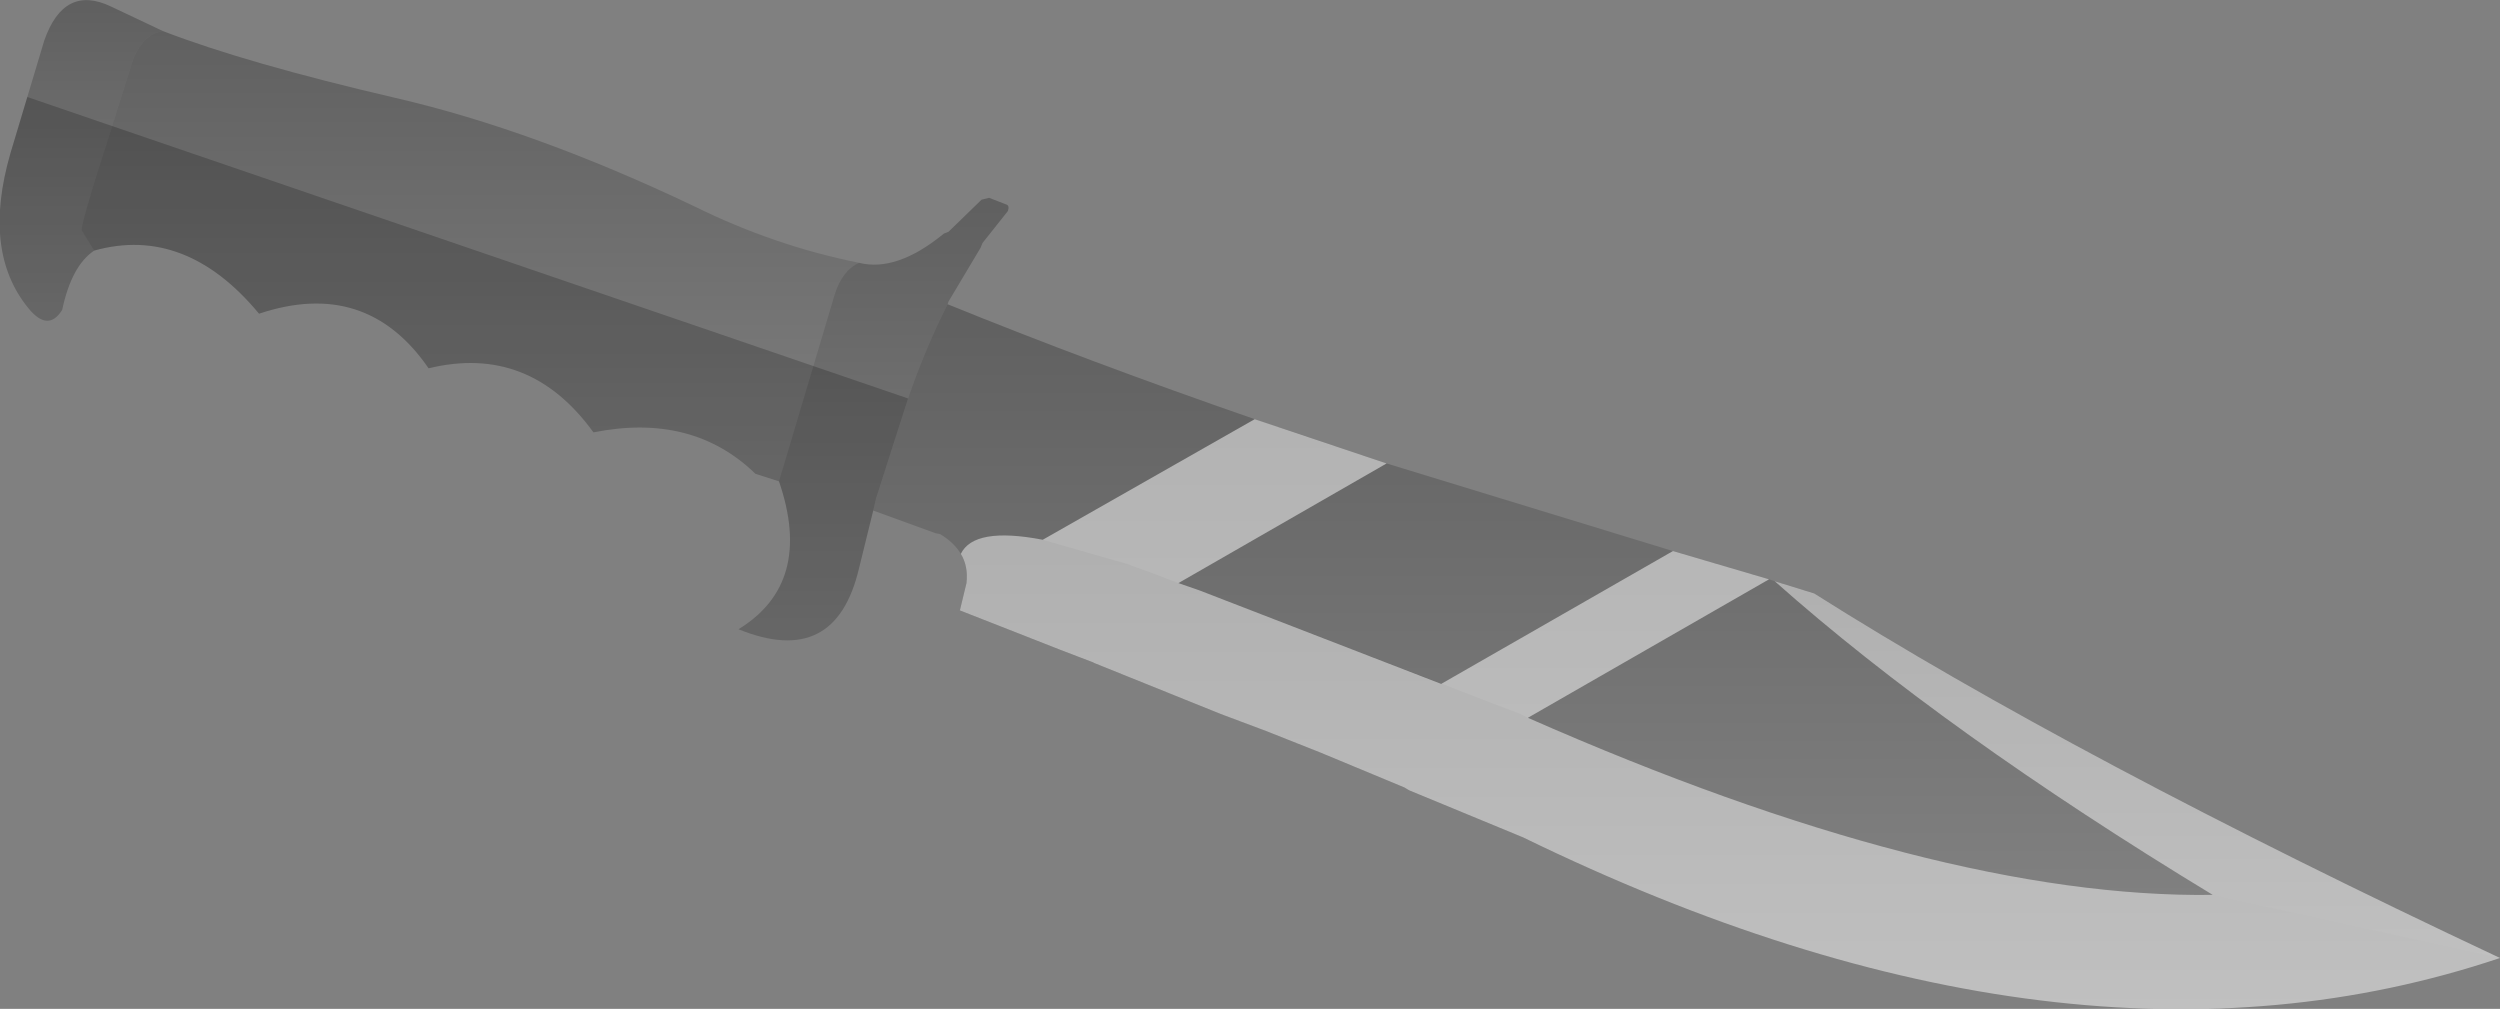 <?xml version="1.0" encoding="UTF-8" standalone="no"?>
<svg xmlns:xlink="http://www.w3.org/1999/xlink" height="53.55px" width="132.7px" xmlns="http://www.w3.org/2000/svg">
  <rect width="100%" height="100%" fill="#808080" stroke="none"/>
  <g transform="matrix(1.0, 0.0, 0.0, 1.0, 154.1, -87.65)">
    <path d="M-149.1 100.95 L-149.75 99.9 Q-149.95 99.95 -148.15 94.35 L-147.0 90.7 Q-146.45 89.45 -145.45 89.3 -141.05 91.0 -133.1 92.85 -125.75 94.55 -117.25 98.6 -113.0 100.7 -108.5 101.6 -109.4 102.0 -109.8 103.3 L-112.75 113.2 -114.0 112.8 Q-117.35 109.55 -122.6 110.6 -126.0 105.9 -131.35 107.2 -134.65 102.4 -140.35 104.3 -144.25 99.6 -149.1 100.95" fill="url(#gradient0)" fill-rule="evenodd" stroke="none"/>
    <path d="M-145.45 89.3 Q-146.45 89.45 -147.0 90.7 L-148.15 94.35 Q-149.95 99.95 -149.75 99.9 L-149.1 100.95 Q-150.3 101.75 -150.8 104.1 -151.55 105.3 -152.6 104.0 -155.05 101.0 -153.55 95.8 L-151.75 89.8 Q-150.7 86.8 -148.2 88.0 L-145.45 89.3" fill="url(#gradient1)" fill-rule="evenodd" stroke="none"/>
    <path d="M-112.75 113.2 L-109.8 103.3 Q-109.4 102.0 -108.5 101.6 -106.5 102.1 -104.0 100.05 L-103.75 99.95 -102.0 98.25 -101.6 98.15 -100.7 98.5 Q-100.5 98.55 -100.6 98.85 L-101.95 100.55 -102.05 100.8 -103.75 103.65 -103.8 103.8 Q-104.95 106.05 -105.9 108.8 L-107.6 114.1 -107.75 114.75 -108.5 117.8 Q-109.75 123.15 -114.9 121.05 -110.9 118.6 -112.75 113.2" fill="url(#gradient2)" fill-rule="evenodd" stroke="none"/>
    <path d="M-21.4 138.5 Q-44.3 146.2 -73.25 132.1 L-79.3 129.6 -79.55 129.45 -84.0 127.6 -86.9 126.45 -89.3 125.55 -96.0 122.85 -96.1 122.8 -97.8 122.15 -103.15 120.05 -102.8 118.6 Q-102.7 117.7 -103.1 117.05 -102.4 115.6 -98.75 116.3 L-94.2 117.6 -94.1 117.65 Q-92.95 118.05 -91.55 118.6 L-90.4 119.0 -73.4 125.55 -73.0 125.75 Q-51.2 135.35 -36.65 135.15 L-21.4 138.5" fill="url(#gradient3)" fill-rule="evenodd" stroke="none"/>
    <path d="M-103.8 103.8 Q-96.3 106.85 -87.5 109.9 L-80.5 112.25 -65.3 116.9 -60.2 118.4 -59.9 118.5 Q-50.9 126.5 -36.65 135.15 -51.2 135.35 -73.0 125.75 L-73.4 125.55 -90.4 119.0 -91.55 118.6 Q-92.95 118.05 -94.1 117.65 L-94.2 117.6 -98.75 116.3 Q-102.4 115.6 -103.1 117.05 -103.45 116.45 -104.2 116.0 L-104.45 115.95 -107.75 114.75 -107.6 114.1 -105.9 108.8 Q-104.95 106.05 -103.8 103.8" fill="url(#gradient4)" fill-rule="evenodd" stroke="none"/>
    <path d="M-59.9 118.5 L-57.8 119.15 Q-44.05 127.85 -21.4 138.5 L-36.65 135.15 Q-50.9 126.5 -59.9 118.5" fill="url(#gradient5)" fill-rule="evenodd" stroke="none"/>
    <path d="M-96.0 122.85 L-96.1 122.8 -97.8 122.15 -103.15 120.05 -102.8 118.6 Q-102.7 117.7 -103.1 117.05 -102.4 115.6 -98.75 116.3 L-87.5 109.9 -80.5 112.25 -91.55 118.6 -90.4 119.0 -77.6 123.95 -65.3 116.9 -60.2 118.4 -73.0 125.75 Q-51.2 135.35 -36.65 135.15 -50.9 126.5 -59.9 118.5 L-57.8 119.15 Q-44.05 127.85 -21.4 138.5 -44.3 146.2 -73.25 132.1 L-79.3 129.6 -79.55 129.45 -84.0 127.6 -86.9 126.45 -89.3 125.55 -96.0 122.85" fill="#ffffff" fill-opacity="0.502" fill-rule="evenodd" stroke="none"/>
    <path d="M-152.65 92.8 L-105.9 108.8 -107.6 114.1 -107.75 114.75 -108.5 117.8 Q-109.75 123.15 -114.9 121.05 -110.9 118.6 -112.75 113.2 L-114.0 112.8 Q-117.35 109.55 -122.6 110.6 -126.0 105.9 -131.35 107.2 -134.65 102.4 -140.35 104.3 -144.25 99.6 -149.1 100.95 -150.3 101.75 -150.8 104.1 -151.55 105.3 -152.6 104.0 -155.05 101.0 -153.55 95.8 L-152.65 92.8" fill="#000000" fill-opacity="0.2" fill-rule="evenodd" stroke="none"/>
  </g>
  <defs>
    <linearGradient gradientTransform="matrix(0.0, 0.015, -0.025, 0.0, -129.1, 101.25)" gradientUnits="userSpaceOnUse" id="gradient0" spreadMethod="pad" x1="-819.2" x2="819.2">
      <stop offset="0.0" stop-color="#000000" stop-opacity="0.251"/>
      <stop offset="1.0" stop-color="#000000" stop-opacity="0.0"/>
    </linearGradient>
    <linearGradient gradientTransform="matrix(0.0, 0.01, -0.005, 0.0, -149.75, 96.15)" gradientUnits="userSpaceOnUse" id="gradient1" spreadMethod="pad" x1="-819.2" x2="819.2">
      <stop offset="0.0" stop-color="#000000" stop-opacity="0.251"/>
      <stop offset="1.0" stop-color="#000000" stop-opacity="0.0"/>
    </linearGradient>
    <linearGradient gradientTransform="matrix(0.0, 0.014, -0.009, 0.0, -107.7, 109.9)" gradientUnits="userSpaceOnUse" id="gradient2" spreadMethod="pad" x1="-819.2" x2="819.2">
      <stop offset="0.0" stop-color="#000000" stop-opacity="0.251"/>
      <stop offset="1.0" stop-color="#000000" stop-opacity="0.0"/>
    </linearGradient>
    <linearGradient gradientTransform="matrix(0.0, 0.015, -0.05, 0.0, -62.3, 128.6)" gradientUnits="userSpaceOnUse" id="gradient3" spreadMethod="pad" x1="-819.2" x2="819.2">
      <stop offset="0.0" stop-color="#000000" stop-opacity="0.251"/>
      <stop offset="1.0" stop-color="#000000" stop-opacity="0.0"/>
    </linearGradient>
    <linearGradient gradientTransform="matrix(0.0, 0.019, -0.043, 0.0, -72.2, 119.45)" gradientUnits="userSpaceOnUse" id="gradient4" spreadMethod="pad" x1="-819.2" x2="819.2">
      <stop offset="0.0" stop-color="#000000" stop-opacity="0.251"/>
      <stop offset="1.0" stop-color="#000000" stop-opacity="0.0"/>
    </linearGradient>
    <linearGradient gradientTransform="matrix(0.0, 0.012, -0.024, 0.0, -40.6, 128.5)" gradientUnits="userSpaceOnUse" id="gradient5" spreadMethod="pad" x1="-819.2" x2="819.2">
      <stop offset="0.0" stop-color="#000000" stop-opacity="0.251"/>
      <stop offset="1.0" stop-color="#000000" stop-opacity="0.0"/>
    </linearGradient>
  </defs>
</svg>
